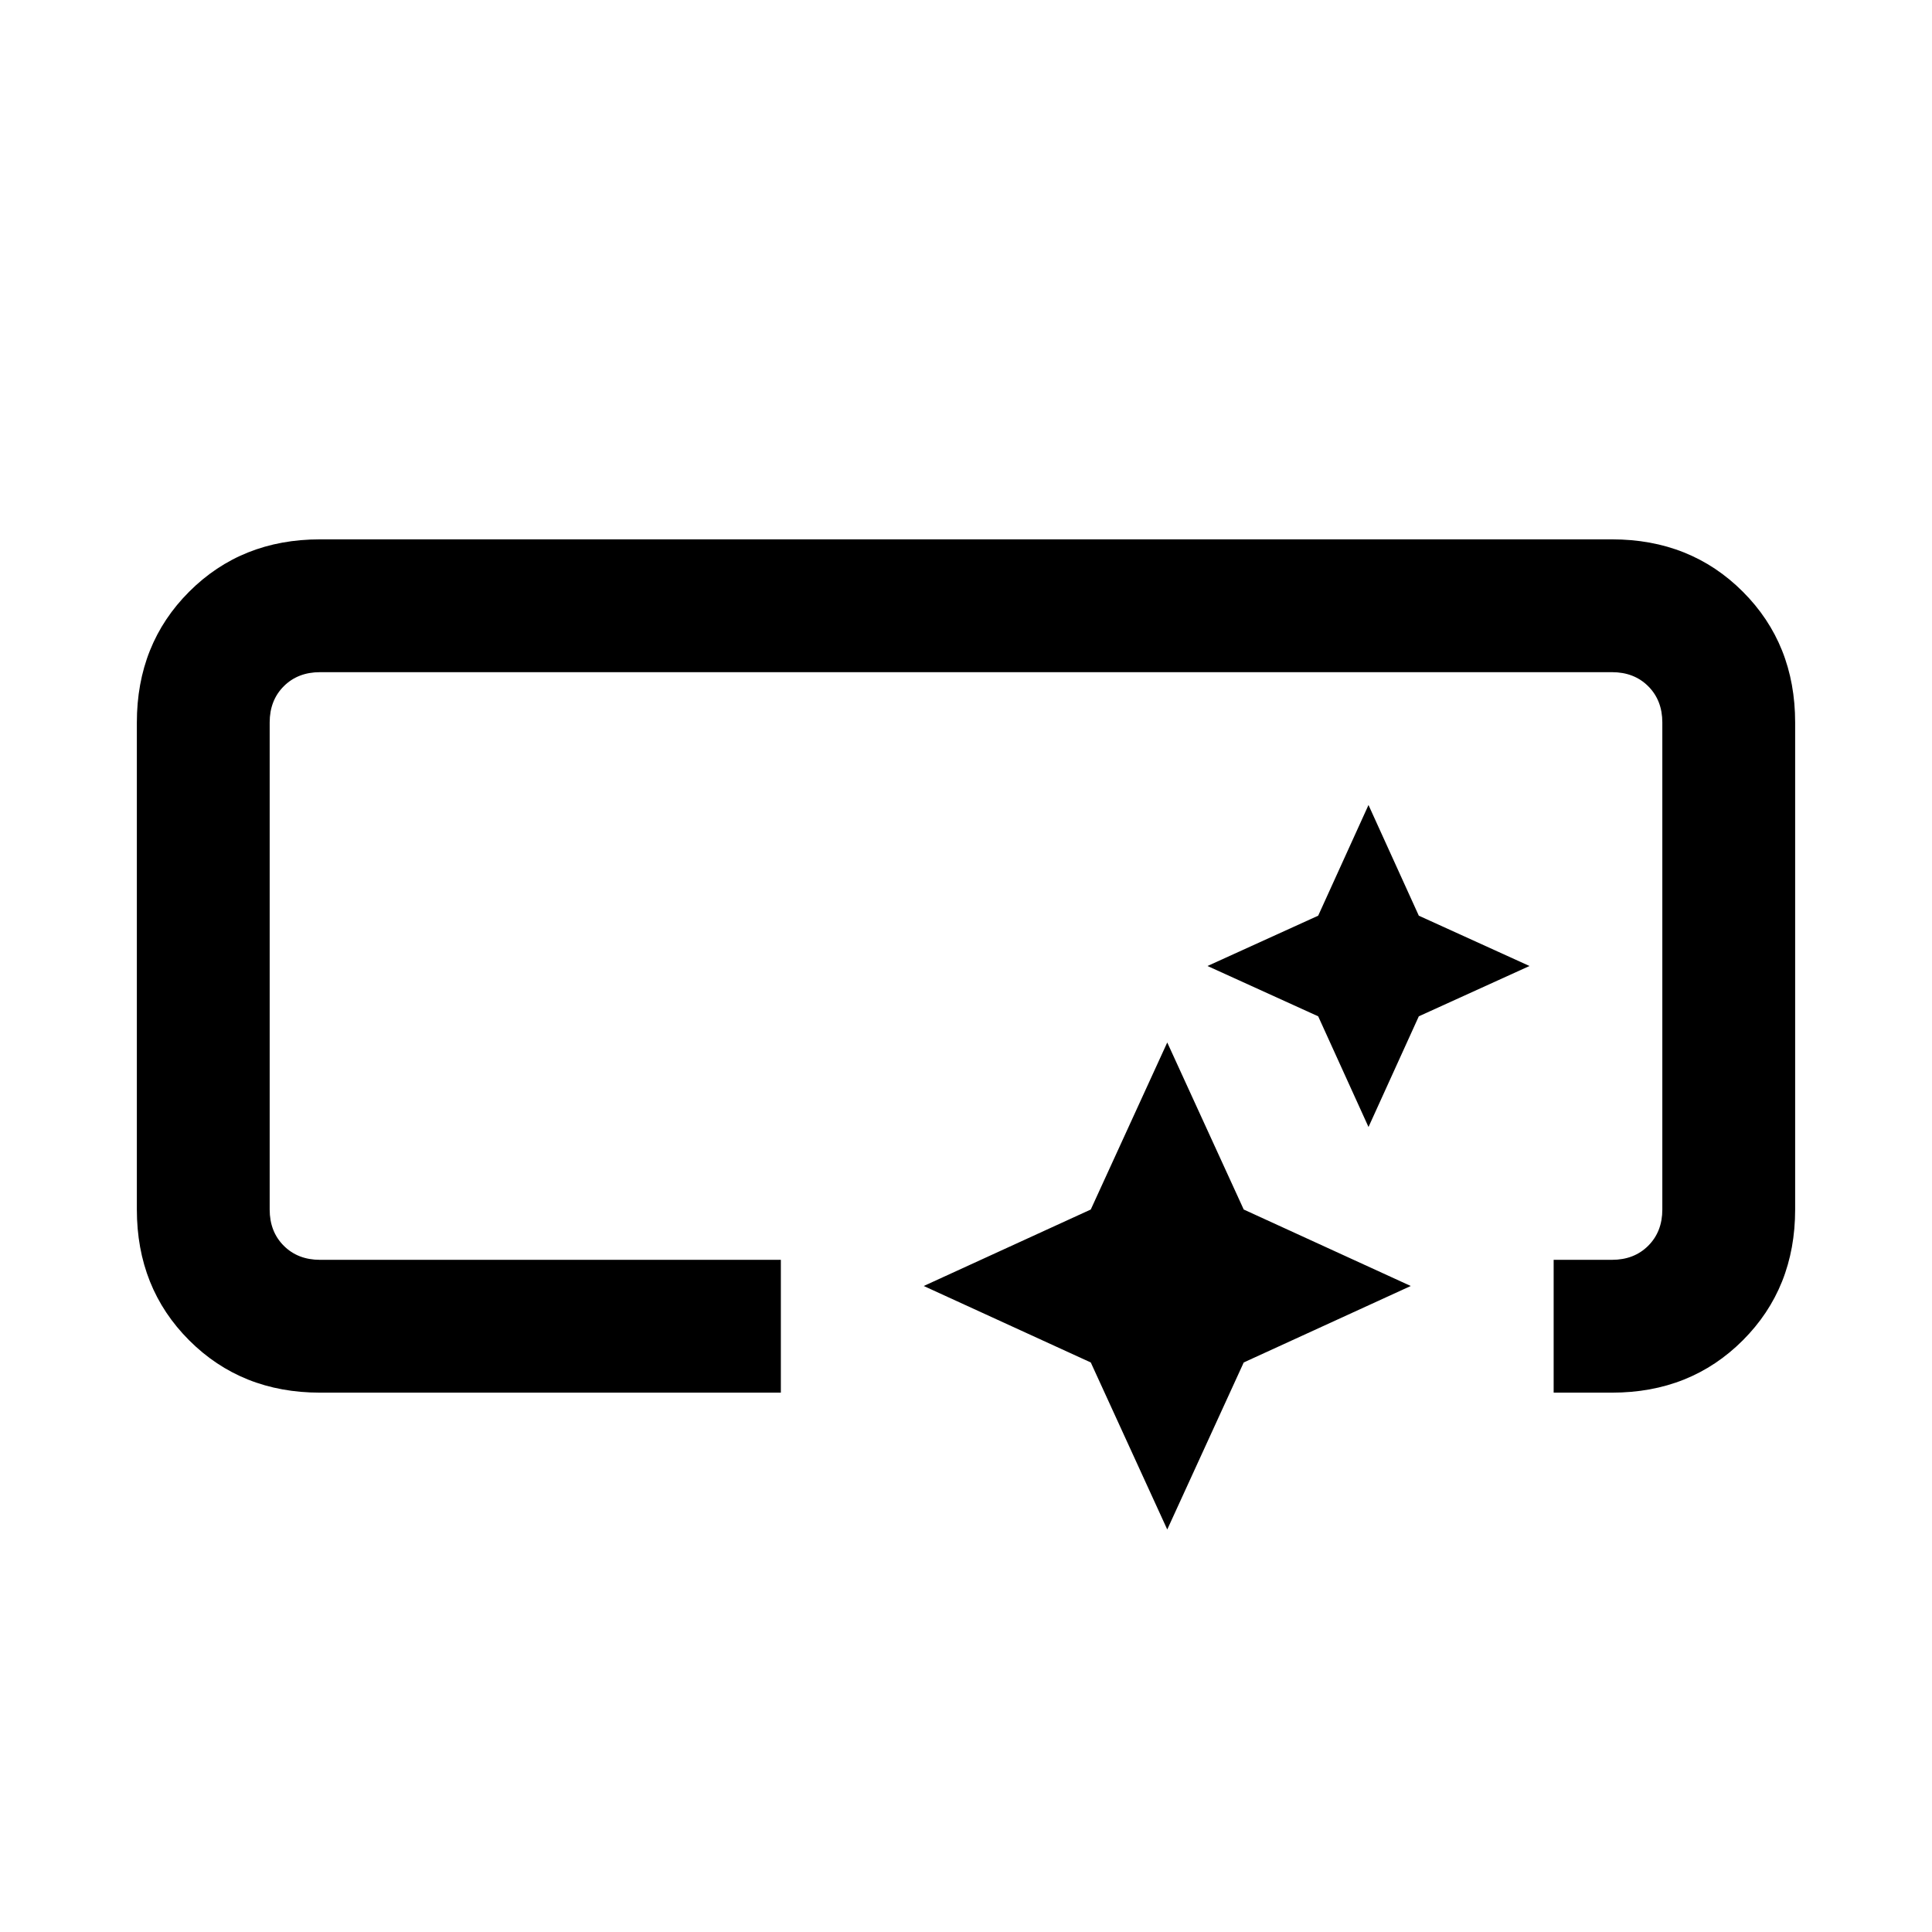 <svg xmlns="http://www.w3.org/2000/svg" height="24" width="24"><path d="M3.975 17.3q-.975 0-1.625-.65t-.65-1.625v-6.05q0-.975.65-1.625t1.625-.65h16.05q.975 0 1.625.65t.65 1.625v6.05q0 .975-.65 1.625t-1.625.65H19.3v-1.65h.725q.275 0 .45-.175t.175-.45v-6.05q0-.275-.175-.45t-.45-.175H3.975q-.275 0-.45.175t-.175.45v6.05q0 .275.175.45t.45.175H9.7v1.65ZM14.5 19l-.95-2.075-2.075-.95 2.075-.95.95-2.075.95 2.075 2.075.95-2.075.95Zm2.5-5-.625-1.375L15 12l1.375-.625L17 10l.625 1.375L19 12l-1.375.625Z"/></svg>